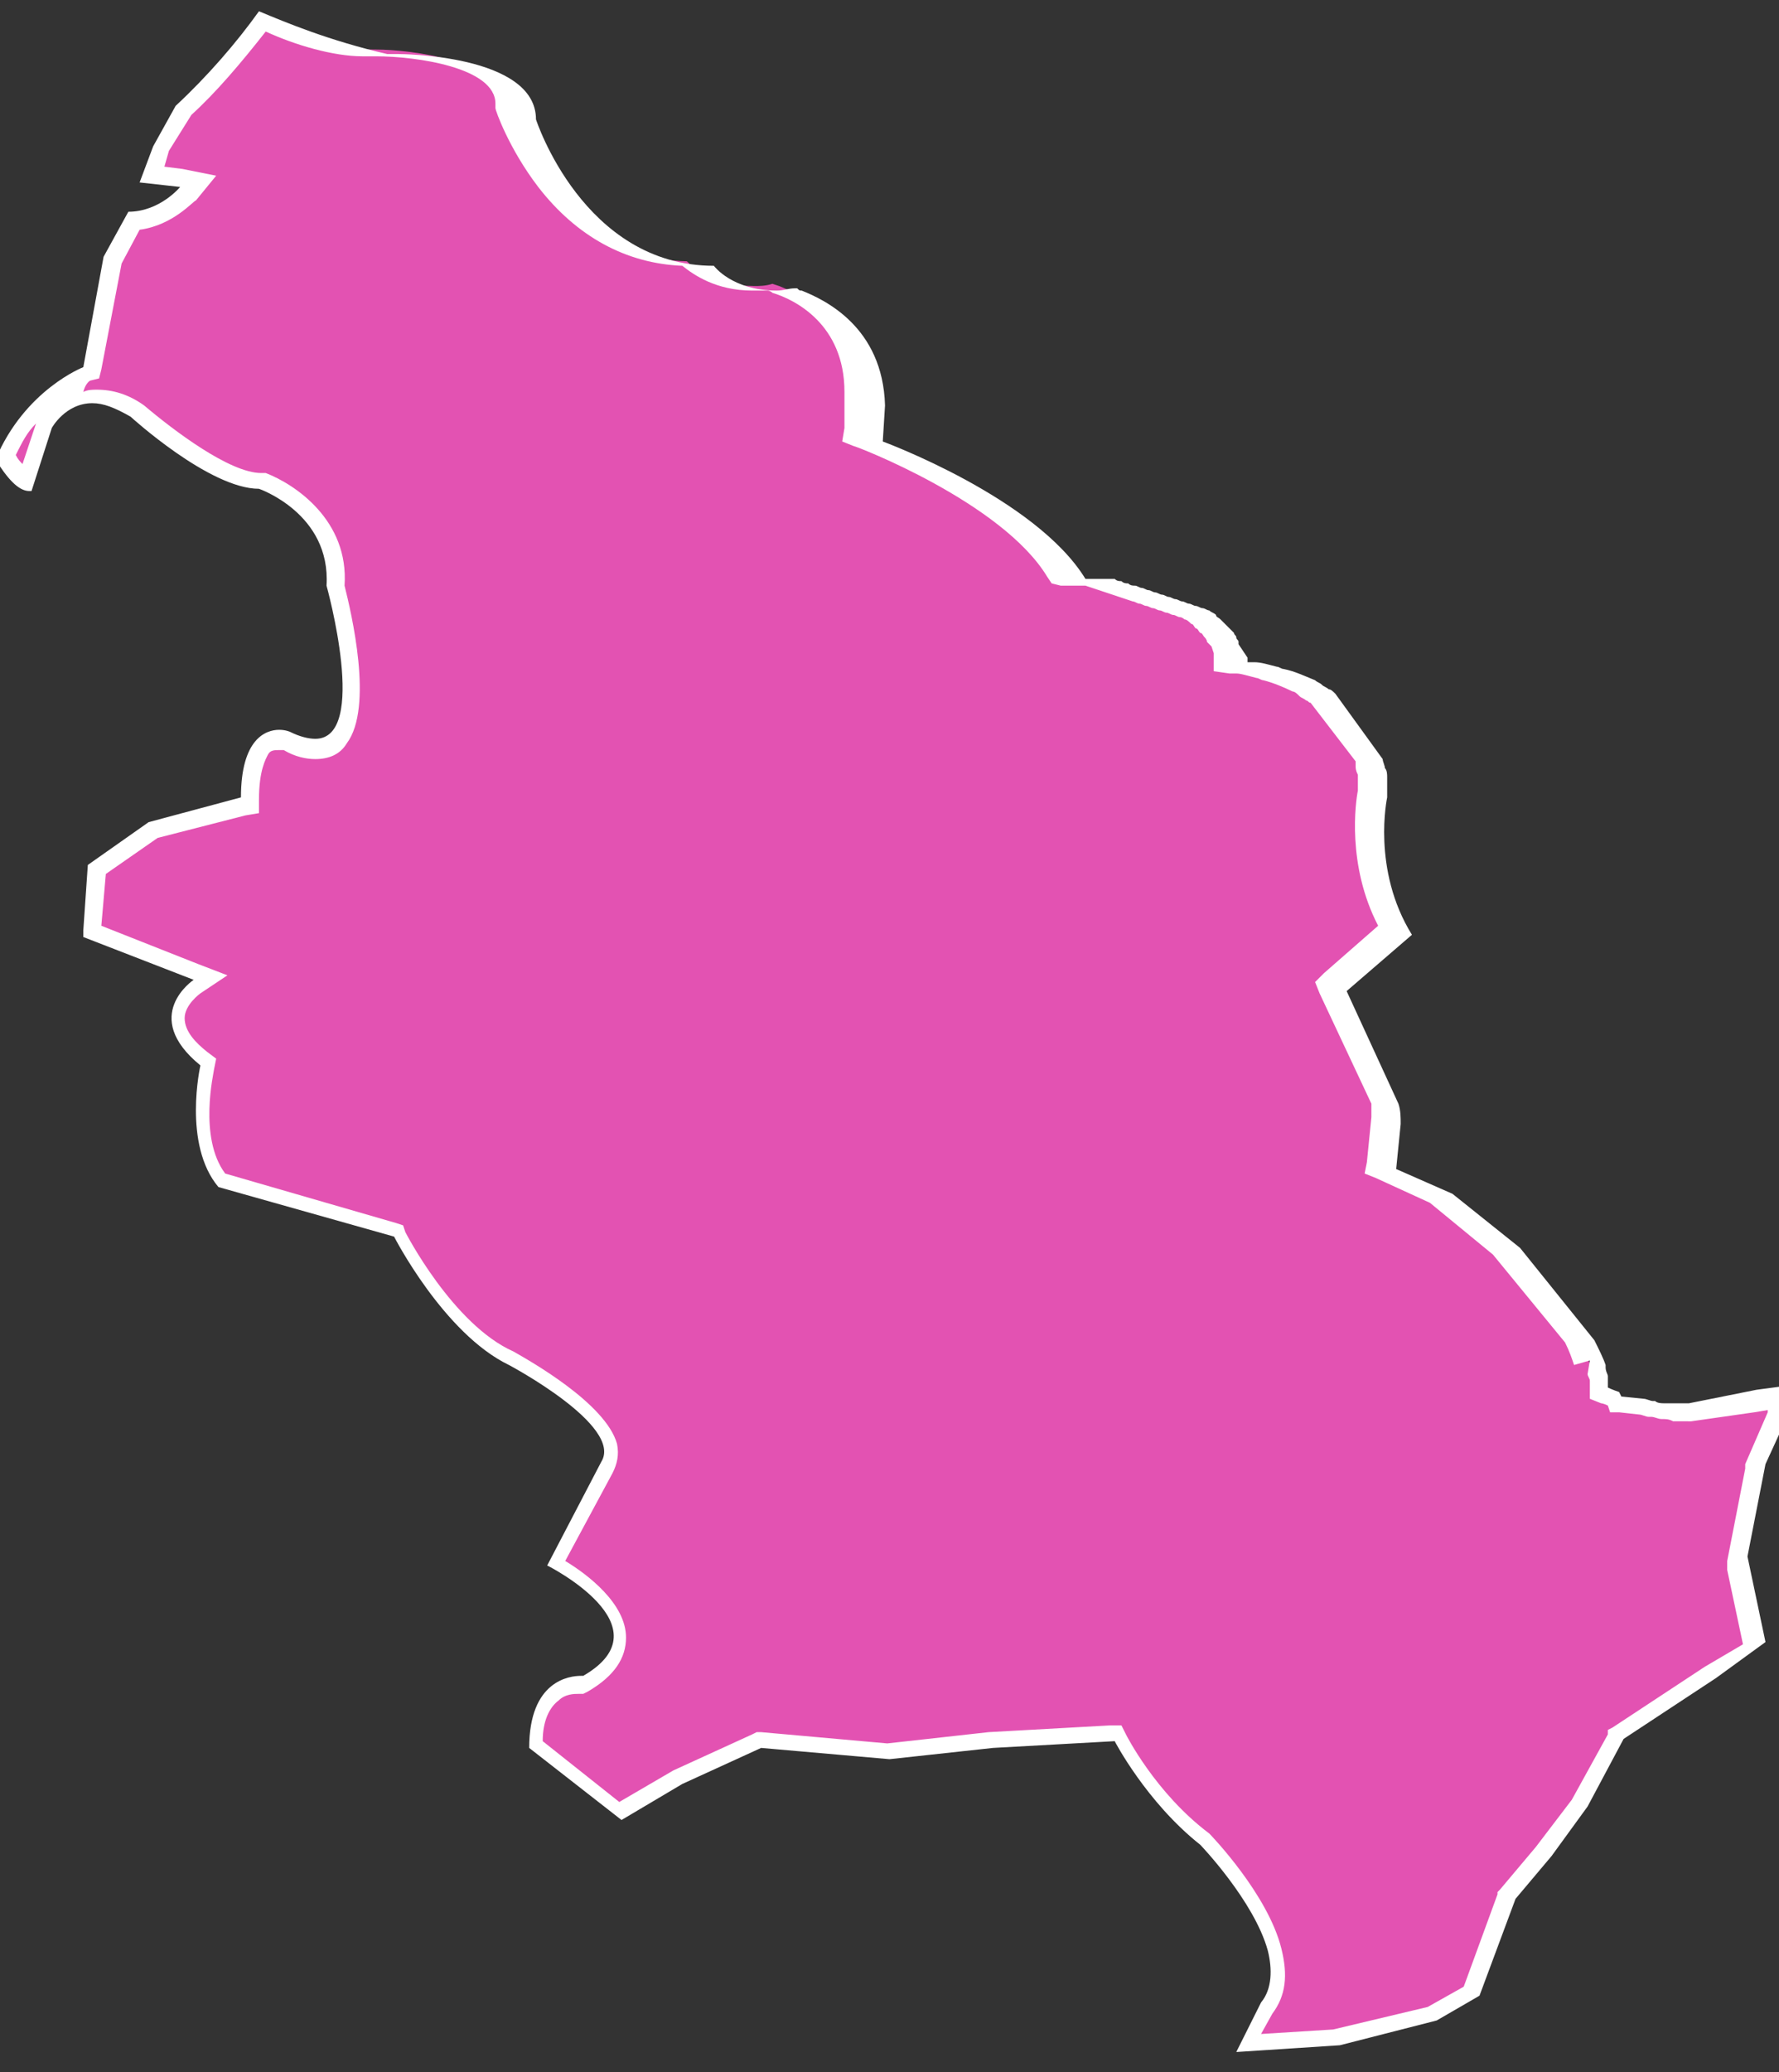 <?xml version="1.0" encoding="utf-8"?>
<!-- Generator: Adobe Illustrator 24.3.0, SVG Export Plug-In . SVG Version: 6.00 Build 0)  -->
<svg version="1.1" id="圖層_1" xmlns="http://www.w3.org/2000/svg" xmlns:xlink="http://www.w3.org/1999/xlink" x="0px" y="0px"
	 viewBox="0 0 79 92" style="enable-background:new 0 0 79 92;" xml:space="preserve">
<rect x="0" y="0" width="79" height="92" fill="#333333" stroke="none"/>
<style type="text/css">
	.st0{fill:#e352b2;}
	.st1{fill:#FFFFFF;}
</style>
<g>
	<path class="st0" d="M56.1,89.1c0.5-0.6,0.6-1.5,0.4-2.6c-0.6-2.3-3-4.8-3.1-4.9c-2.4-1.9-3.7-4.5-3.7-4.5L49.5,77l-5.6,0.3
		l-4.6,0.5l-5.7-0.6L30,78.9l-2.5,1.5l-3.7-3c0.1-2.5,1.5-2.7,1.9-2.7h0.1l0.2-0.1c1-0.6,1.6-1.3,1.5-2.1c0-1.5-2-2.8-2.8-3.2L27,65
		c0.2-0.3,0.2-0.6,0.1-1c-0.4-1.7-4-3.6-4.4-3.8c-2.8-1.3-5-5.5-5-5.5l-0.1-0.1l-7.9-2.2c-1.4-1.7-0.7-5-0.7-5l0.1-0.2L9,47.1
		c-0.8-0.6-1.2-1.2-1.1-1.8c0-0.8,0.8-1.4,0.8-1.4l0.6-0.4L4,41.4l0.2-2.8l2.5-1.8l4.3-1.1v-0.3c0-1.7,0.5-2.7,1.3-2.7
		c0.2,0,0.3,0,0.3,0.1c0.4,0.2,0.9,0.4,1.3,0.4c0.5,0,0.8-0.2,1.1-0.5c1.1-1.5,0-5.9-0.2-6.7c0.2-3.4-3.2-4.6-3.2-4.6h-0.1h-0.1
		c-2,0-5.4-3.1-5.4-3.1c-0.7-0.5-1.3-0.7-1.9-0.7c-1.5,0-2.1,1.3-2.2,1.4l-0.7,2.5c-0.2-0.1-0.5-0.4-0.9-1c1.2-2.8,3.5-3.7,3.6-3.7
		l0.2-0.1l0.9-5L6,10c1.5-0.1,2.4-1.2,2.4-1.2L8.8,8l-2-0.2l0.4-1.2l1-1.7c1.1-1.1,2.3-2.4,3.5-3.9c1.3,0.6,3.1,1.2,4.4,1.2
		c0.2,0,0.4,0,0.6,0c1.5,0,5.7,0.5,5.7,2.5v0.1v0.1c0,0.1,2.3,6.6,8.1,6.7c0.3,0.3,1.3,1.1,3,1.1c0.2,0,0.5,0,0.8-0.1l0.3,0.1
		c1,0.4,3.4,1.5,3.5,4.7l-0.2,1.9l0.3,0.1c0.1,0,6.7,2.5,8.8,6l0.1,0.2l0.6,0.1l0.9,0.2l0.6,0.1l0.7,0.2l0.3,0.1l0.7,0.2l0.4,0.1
		l0.4,0.1l0.4,0.1l0.3,0.1l0.3,0.1l0.3,0.2c0.1,0.1,0.2,0.1,0.3,0.2s0.2,0.1,0.3,0.2s0.2,0.1,0.3,0.2s0.2,0.1,0.2,0.2
		c0.1,0.1,0.1,0.1,0.2,0.2c0.1,0.1,0.1,0.1,0.2,0.2c0.1,0.1,0.1,0.1,0.1,0.2s0.1,0.1,0.1,0.2l0.1,0.4v0.1v0.3h0.3l0.3,0.1
		c0.2,0,0.6,0.1,0.9,0.2l0.3,0.1c0.5,0.2,0.9,0.3,1.3,0.5c0.1,0.1,0.2,0.1,0.3,0.2s0.2,0.1,0.3,0.2s0.2,0.1,0.3,0.2l2.1,2.8
		c0,0.1,0.1,0.2,0.1,0.3s0.1,0.3,0.1,0.4v0.1c0,0.1,0,0.2,0,0.3s0,0.3,0,0.4c0,0.1-0.7,3.1,1,6l-2.9,2.5l2.4,5.2
		c0,0.3,0.1,0.5,0.1,0.8l-0.2,2.2l2.7,1.3l2.9,2.4l3.2,4c0.1,0.3,0.3,0.7,0.4,1c0.1,0.2,0.1,0.3,0.1,0.4v0.1c0,0.1,0,0.2,0,0.3v0.3
		L71,62c0,0,0.2,0.1,0.4,0.1l0.1,0.2l1.2,0.1h-0.1c0.2,0.1,0.4,0.1,0.5,0.1c0.2,0,0.4,0.1,0.5,0.1c0.2,0,0.3,0,0.5,0.1h0.1
		c0.2,0,0.3,0,0.5,0l3.9-0.6v0.6l-1,2.4L77,69.2l0.8,3.6l-2,1.5L71.7,77L70,80.1l-1.6,2.1l-1.7,1.9l-1.6,4.3l-1.7,1l-4.3,1.1
		l-3.9,0.2L56.1,89.1z"/>
	<path class="st1" d="M11.8,1.4c1.3,0.6,3,1.1,4.3,1.1c0.2,0,0.4,0,0.6,0C18.5,2.5,22,3,22,4.6v0.1v0.1c0,0.1,0.6,1.8,1.9,3.5
		c1.7,2.2,3.9,3.4,6.4,3.5c0.5,0.4,1.5,1.1,3.1,1.1c0.2,0,0.5,0,0.7,0l0,0c0,0,0.1,0,0.2,0.1c1,0.3,3.2,1.4,3.2,4.4V19l-0.1,0.6
		l0.5,0.2c0.1,0,6.6,2.5,8.6,5.8l0.2,0.3l0.4,0.1h0.3h0.2h0.2H48h0.2l0.3,0.1l0.3,0.1l0.3,0.1l0.3,0.1l0.3,0.1l0.3,0.1l0.3,0.1
		c0.1,0,0.2,0.1,0.3,0.1l0,0l0,0c0.1,0,0.2,0.1,0.3,0.1s0.2,0.1,0.3,0.1l0,0l0,0c0.1,0,0.2,0.1,0.3,0.1l0,0l0,0
		c0.1,0,0.2,0.1,0.3,0.1l0,0l0,0c0.1,0,0.2,0.1,0.3,0.1l0,0l0,0c0.1,0,0.2,0.1,0.3,0.1s0.2,0.1,0.2,0.1l0,0l0,0
		c0.1,0,0.2,0.1,0.3,0.2c0.1,0,0.1,0.1,0.2,0.2c0.1,0,0.1,0.1,0.2,0.2c0.1,0,0.1,0.1,0.2,0.2c0,0,0.1,0.1,0.1,0.2l0.1,0.1l0.1,0.1
		l0,0l0,0l0,0l0.1,0.3v0.1v0.7l0.7,0.1l0,0h0.1l0,0h0.1h0.1c0.2,0,0.5,0.1,0.9,0.2c0.1,0,0.2,0.1,0.3,0.1c0.4,0.1,0.9,0.3,1.3,0.5
		c0.1,0,0.2,0.1,0.3,0.2s0.2,0.1,0.3,0.2l0,0l0,0c0.1,0,0.1,0.1,0.2,0.1l2,2.6c0,0.1,0,0.1,0,0.2l0,0l0,0c0,0.1,0,0.2,0.1,0.4v0.1
		l0,0c0,0.1,0,0.2,0,0.3s0,0.2,0,0.3c-0.1,0.5-0.5,3.3,0.9,6l-2.4,2.1l-0.4,0.4l0.2,0.5l2.3,4.9c0,0.2,0,0.4,0,0.6l-0.2,2l-0.1,0.5
		l0.5,0.2l2.4,1.1l2.8,2.3l3.2,3.9c0.2,0.4,0.3,0.7,0.4,1l0.7-0.2L70.5,61c0,0.1,0.1,0.2,0.1,0.3v0.1c0,0.1,0,0.2,0,0.2v0.5l0.5,0.2
		c0,0,0.1,0,0.3,0.1l0.1,0.3h0.4l0.9,0.1c0.1,0,0.3,0.1,0.4,0.1h0.1c0.2,0,0.3,0.1,0.5,0.1s0.3,0,0.5,0.1h0.1c0.2,0,0.3,0,0.5,0H75
		h0.1l2.8-0.4l0.6-0.1v0.1l-1,2.3v0.1v0.1l-0.8,4.1v0.2v0.2l0.7,3.3l-1.7,1l-4.1,2.7l-0.2,0.1V77l-1.6,2.9L68.2,82l-1.6,1.9L66.5,84
		v0.1L65,88.2l-1.6,0.9l-4.2,1L56,90.3l0.5-0.9c0.6-0.8,0.7-1.7,0.4-2.9c-0.6-2.4-3.1-5-3.2-5.1l0,0l0,0C51.3,79.6,50,77,50,77
		l-0.2-0.4h-0.5l-5.4,0.3l0,0l0,0l-4.5,0.5l-5.6-0.5h-0.2L33.4,77l-3.5,1.6l0,0l0,0L27.5,80l-3.4-2.7c0-0.9,0.3-1.5,0.7-1.8
		c0.3-0.3,0.7-0.3,0.9-0.3l0,0h0.2l0.2-0.1c1.2-0.7,1.7-1.5,1.7-2.4c0-1.5-1.7-2.8-2.7-3.4l2.1-3.9c0.2-0.4,0.3-0.8,0.2-1.3
		c-0.5-1.8-3.9-3.7-4.6-4.1c-2.7-1.2-4.8-5.3-4.8-5.3l-0.1-0.3l-0.3-0.1L10,52.1c-1.2-1.6-0.5-4.5-0.5-4.6L9.6,47l-0.4-0.3
		c-0.5-0.4-1-0.9-1-1.5s0.7-1.1,0.7-1.1l1.2-0.8l-1.3-0.5l-4.3-1.7l0.2-2.3L7,37.2l3.9-1l0.6-0.1v-0.6c0-1.3,0.3-1.8,0.4-2
		c0.1-0.2,0.3-0.2,0.5-0.2c0.1,0,0.1,0,0.2,0c0.5,0.3,1,0.4,1.4,0.4c0.6,0,1.1-0.2,1.4-0.7c1.2-1.6,0.2-5.8-0.1-7
		c0.2-2.9-2.2-4.5-3.5-5h-0.1h-0.1c-1.4,0-3.9-1.9-5.2-3l0,0l0,0c-0.7-0.5-1.4-0.7-2.1-0.7c-0.2,0-0.4,0-0.6,0.1
		C3.8,17,4,16.9,4,16.9l0.4-0.1l0.1-0.4l0.9-4.7l0.8-1.5C7.7,10,8.6,8.9,8.7,8.9l0.9-1.1L8.1,7.5L7.3,7.4l0.2-0.7l1-1.6
		C9.6,4.1,10.7,2.8,11.8,1.4 M1.6,18.8L1,20.6c-0.1-0.1-0.2-0.2-0.3-0.4C1,19.6,1.2,19.2,1.6,18.8 M11.5,0.5c-1,1.4-2.3,2.9-3.7,4.2
		l-1,1.8L6.2,8.1L8,8.3c0,0-0.9,1.1-2.3,1.1l-1.1,2l-0.9,4.9c0,0-2.6,1-3.9,4.1c0.5,0.8,1,1.4,1.5,1.4h0.1L2.3,19
		c0,0,0.6-1.1,1.8-1.1c0.5,0,1,0.2,1.7,0.6c0,0,3.5,3.2,5.7,3.2c0,0,3.2,1.1,3,4.3c0,0,1.9,6.8-0.5,6.8c-0.3,0-0.7-0.1-1.1-0.3
		c0,0-0.2-0.1-0.5-0.1c-0.6,0-1.7,0.4-1.7,3l-4.1,1.1l-2.7,1.9l-0.2,2.9v0.3l4.9,1.9c0,0-2.4,1.6,0.3,3.8c0,0-0.8,3.5,0.8,5.4
		l7.8,2.2c0,0,2.2,4.3,5.1,5.7c0,0,5.1,2.7,4.1,4.3l-2.4,4.6c0,0,5.4,2.7,1.6,4.9c0,0,0,0-0.1,0c-0.5,0-2.3,0.2-2.3,3.2l4.1,3.2
		l2.7-1.6l3.5-1.6l5.7,0.5l4.6-0.5l5.4-0.3c0,0,1.4,2.7,3.8,4.6c0,0,2.4,2.5,3,4.7c0.2,0.8,0.2,1.7-0.3,2.3l-1.1,2.2l4.6-0.3
		l4.3-1.1l1.9-1.1l1.6-4.3l1.6-1.9l1.6-2.2l1.6-3l4.1-2.7l2.2-1.6l-0.8-3.8l0.8-4.1l1.1-2.4v-1.1L78,61.7l-3,0.6c-0.2,0-0.3,0-0.5,0
		h-0.1c-0.2,0-0.3,0-0.5,0l0,0c-0.1,0-0.3,0-0.4-0.1c0,0,0,0-0.1,0s-0.3-0.1-0.4-0.1l0,0L72,62l-0.1-0.2c-0.3-0.1-0.5-0.2-0.5-0.2
		c0-0.1,0-0.2,0-0.4v-0.1c0-0.1-0.1-0.2-0.1-0.4v-0.1c-0.1-0.3-0.3-0.7-0.5-1.1l-3.3-4.1l-3-2.4L62,51.9l0.2-2l0,0l0,0
		c0-0.3,0-0.6-0.1-0.9l0,0l-2.3-5l2.9-2.5c-1.8-2.9-1.1-6.1-1.1-6.1c0-0.2,0-0.3,0-0.5c0-0.1,0-0.2,0-0.3v-0.1c0-0.1,0-0.3-0.1-0.4
		l0,0c0-0.1-0.1-0.3-0.1-0.4l-2.1-2.9c-0.1-0.1-0.2-0.2-0.3-0.2l0,0c-0.1-0.1-0.2-0.1-0.3-0.2l0,0c-0.1-0.1-0.2-0.1-0.3-0.2l0,0
		c-0.5-0.2-0.9-0.4-1.4-0.5l0,0c-0.1,0-0.2-0.1-0.3-0.1l0,0c-0.4-0.1-0.7-0.2-1-0.2l0,0h-0.1l0,0h-0.1l0,0c0,0,0,0-0.1,0l0,0l0,0
		c0-0.1,0-0.2,0-0.2L55,28.6v-0.1l0,0c0-0.1-0.1-0.1-0.1-0.2l0,0c0-0.1-0.1-0.1-0.1-0.2l0,0c-0.1-0.1-0.1-0.1-0.2-0.2l0,0
		c-0.1-0.1-0.1-0.1-0.2-0.2l0,0c-0.1-0.1-0.1-0.1-0.2-0.2l0,0c-0.1-0.1-0.2-0.1-0.2-0.2l0,0c-0.1-0.1-0.2-0.1-0.3-0.2l0,0
		c-0.1,0-0.2-0.1-0.3-0.1l0,0c-0.1,0-0.2-0.1-0.3-0.1l0,0c-0.1,0-0.2-0.1-0.3-0.1l0,0c-0.1,0-0.2-0.1-0.3-0.1l0,0
		c-0.1,0-0.2-0.1-0.3-0.1l0,0c-0.1,0-0.2-0.1-0.3-0.1l0,0c-0.1,0-0.2-0.1-0.3-0.1l0,0c-0.1,0-0.2-0.1-0.3-0.1l0,0
		c-0.1,0-0.2-0.1-0.3-0.1l0,0c-0.1,0-0.2-0.1-0.3-0.1l0,0c-0.1,0-0.2-0.1-0.3-0.1l0,0c-0.1,0-0.2,0-0.3-0.1l0,0
		c-0.1,0-0.2,0-0.3-0.1l0,0c-0.1,0-0.2,0-0.3-0.1l0,0c-0.1,0-0.2,0-0.2,0l0,0c-0.1,0-0.2,0-0.2,0l0,0c-0.1,0-0.1,0-0.2,0l0,0
		c-0.1,0-0.1,0-0.2,0l0,0c-0.1,0-0.1,0-0.2,0l0,0c-0.1,0-0.2,0-0.3,0l0,0c-2.2-3.6-9-6.1-9-6.1l0.1-1.6l0,0l0,0
		c-0.1-3.5-2.7-4.7-3.7-5.1l0,0c-0.1,0-0.1,0-0.2-0.1l0,0c-0.1,0-0.1,0-0.1,0l0,0l0,0c-0.3,0-0.5,0.1-0.8,0.1c-2,0-2.8-1.1-2.8-1.1
		c-5.8,0-7.9-6.5-7.9-6.5c0-2.9-6.1-2.9-6.1-2.9l0,0c-0.2,0-0.3,0-0.5,0C14.6,1.8,12.7,1,11.5,0.5L11.5,0.5z"/>
</g>
</svg>
